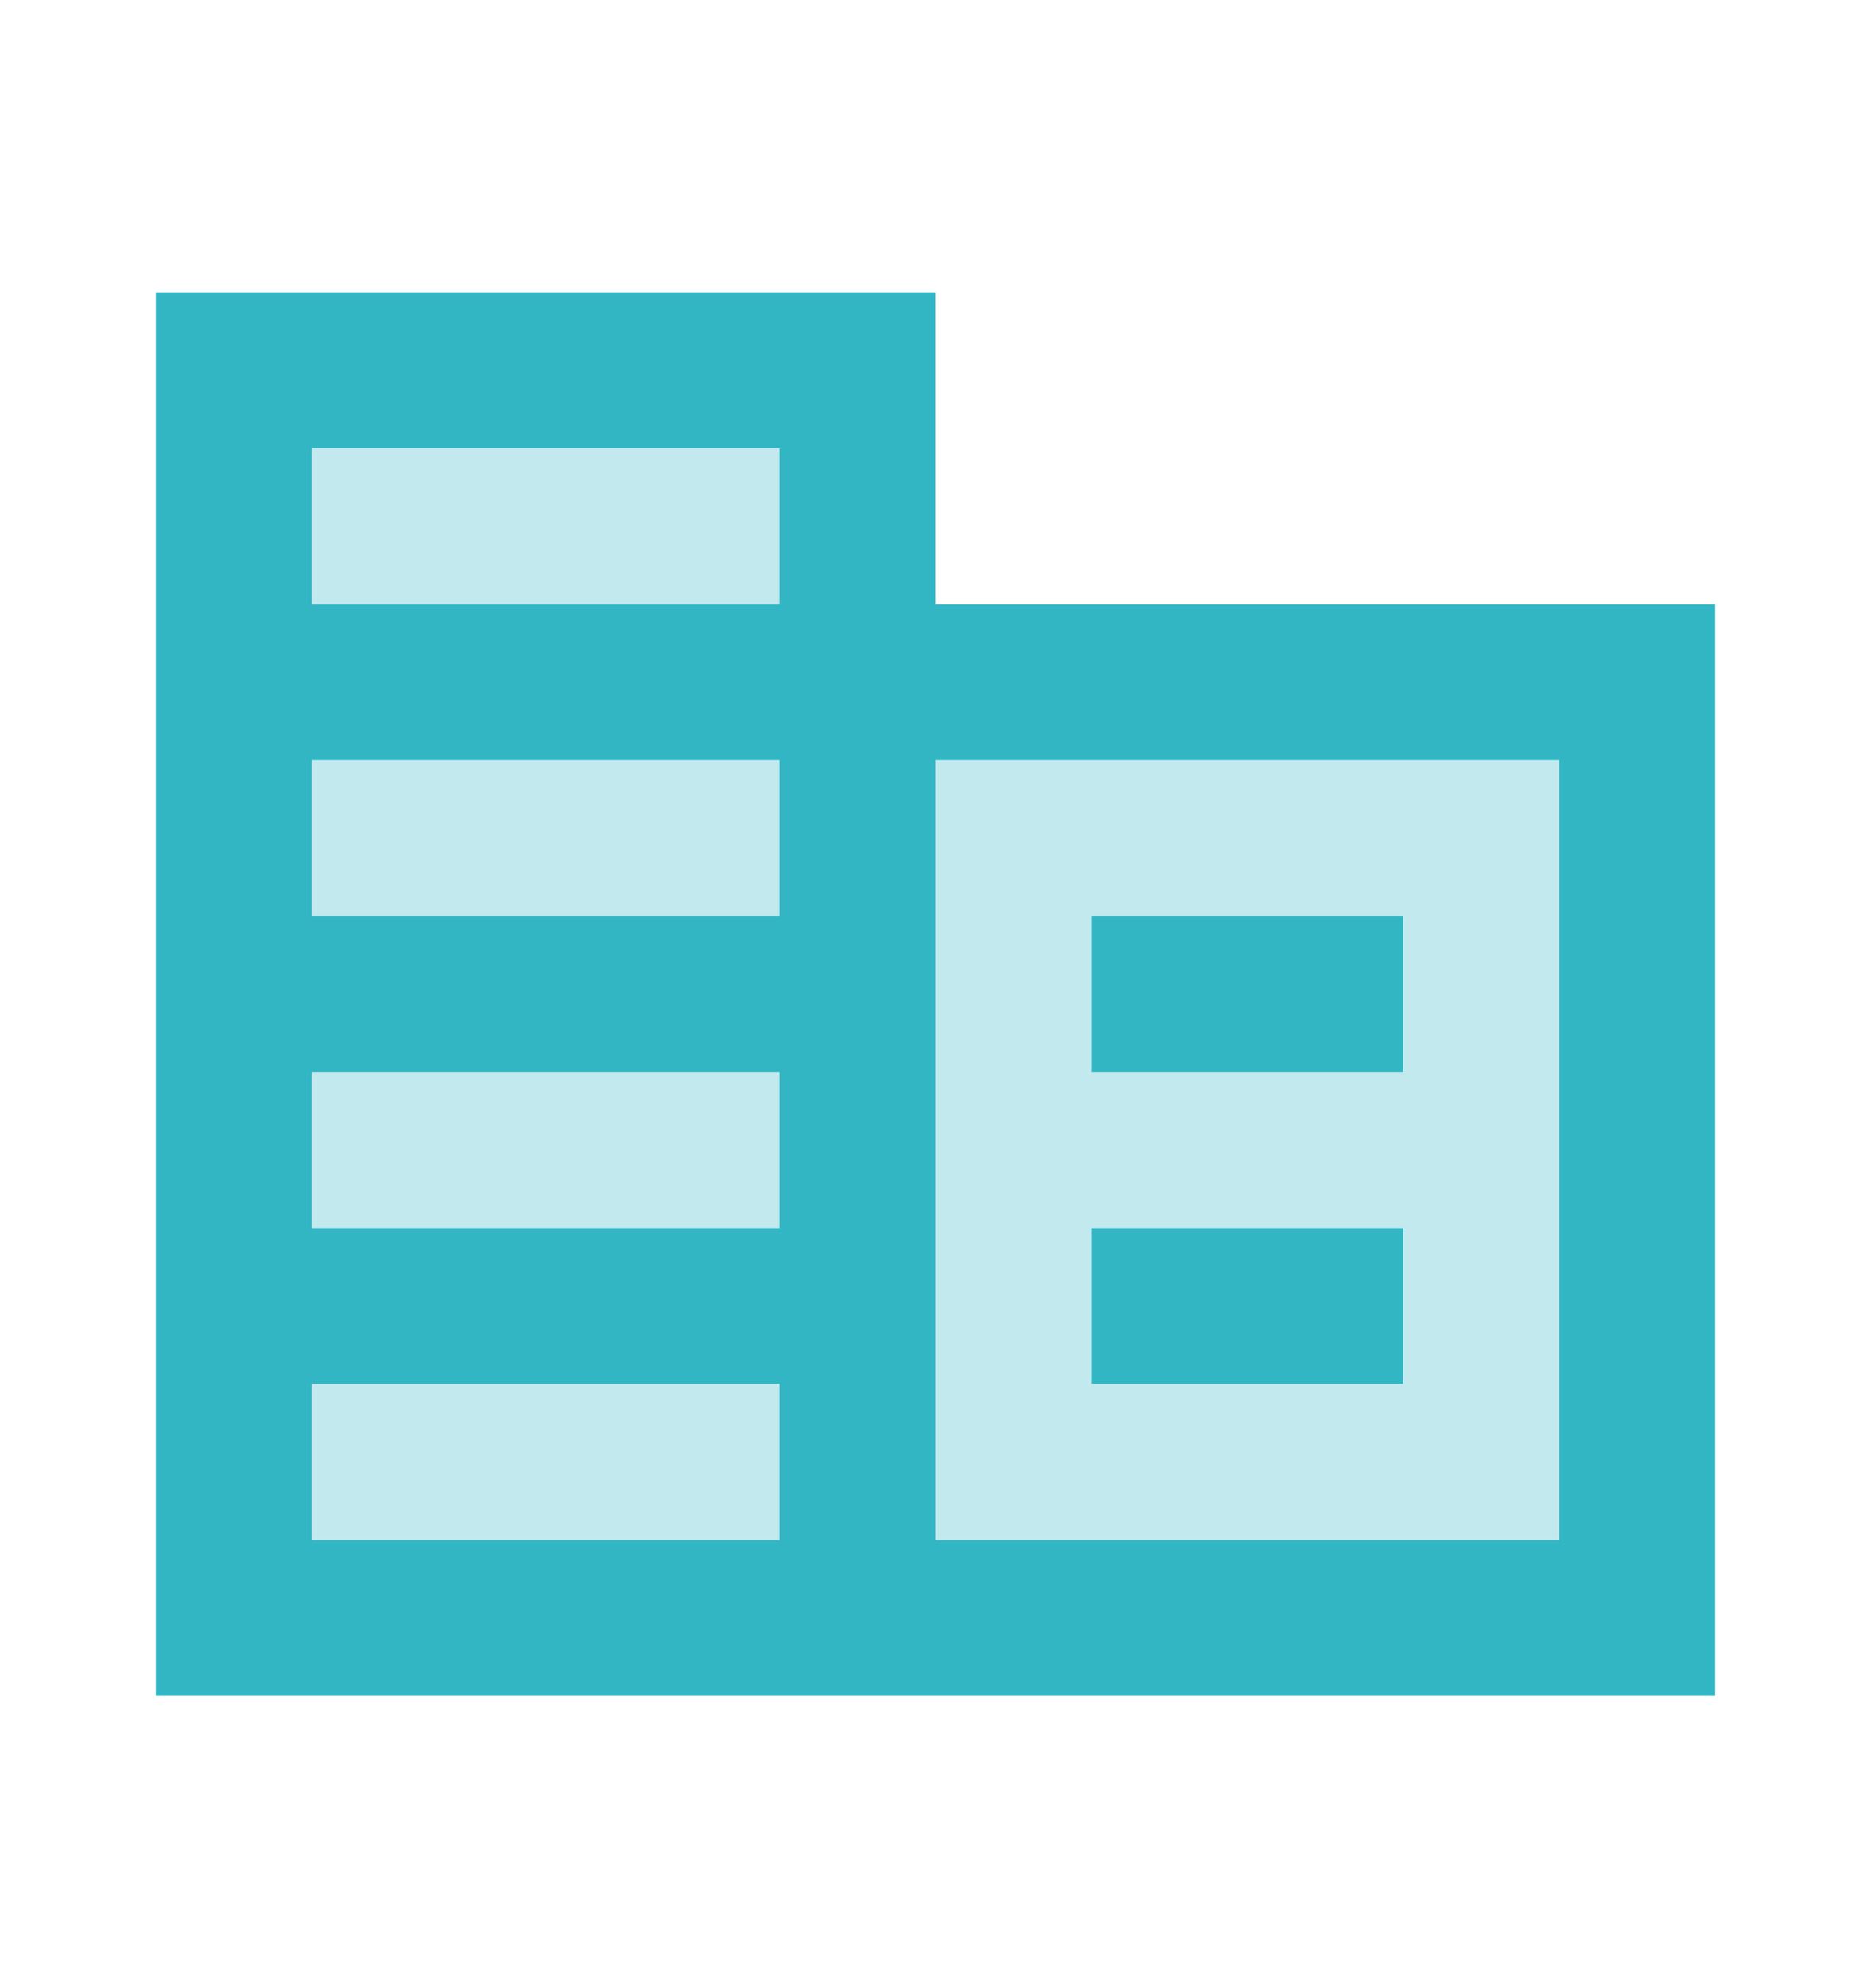 <svg width="16" height="17" viewBox="0 0 16 17" fill="none" xmlns="http://www.w3.org/2000/svg">
<path opacity="0.3" d="M6.667 13.167H2.667V11.834H6.667V13.167ZM6.667 10.5H2.667V9.167H6.667V10.5ZM6.667 7.833H2.667V6.5H6.667V7.833ZM6.667 5.167H2.667V3.833H6.667V5.167ZM13.333 13.167H8V6.5H13.333V13.167ZM12 7.833H9.333V9.167H12V7.833ZM12 10.5H9.333V11.834H12V10.5Z" fill="#32B6C4"/>
<path d="M8 5.167V2.5H1.333V14.5H14.667V5.167H8ZM6.667 13.167H2.667V11.833H6.667V13.167ZM6.667 10.5H2.667V9.167H6.667V10.5ZM6.667 7.833H2.667V6.5H6.667V7.833ZM6.667 5.167H2.667V3.833H6.667V5.167ZM13.333 13.167H8V6.5H13.333V13.167ZM12 7.833H9.333V9.167H12V7.833ZM12 10.5H9.333V11.833H12V10.5Z" fill="#32B6C4"/>
</svg>
